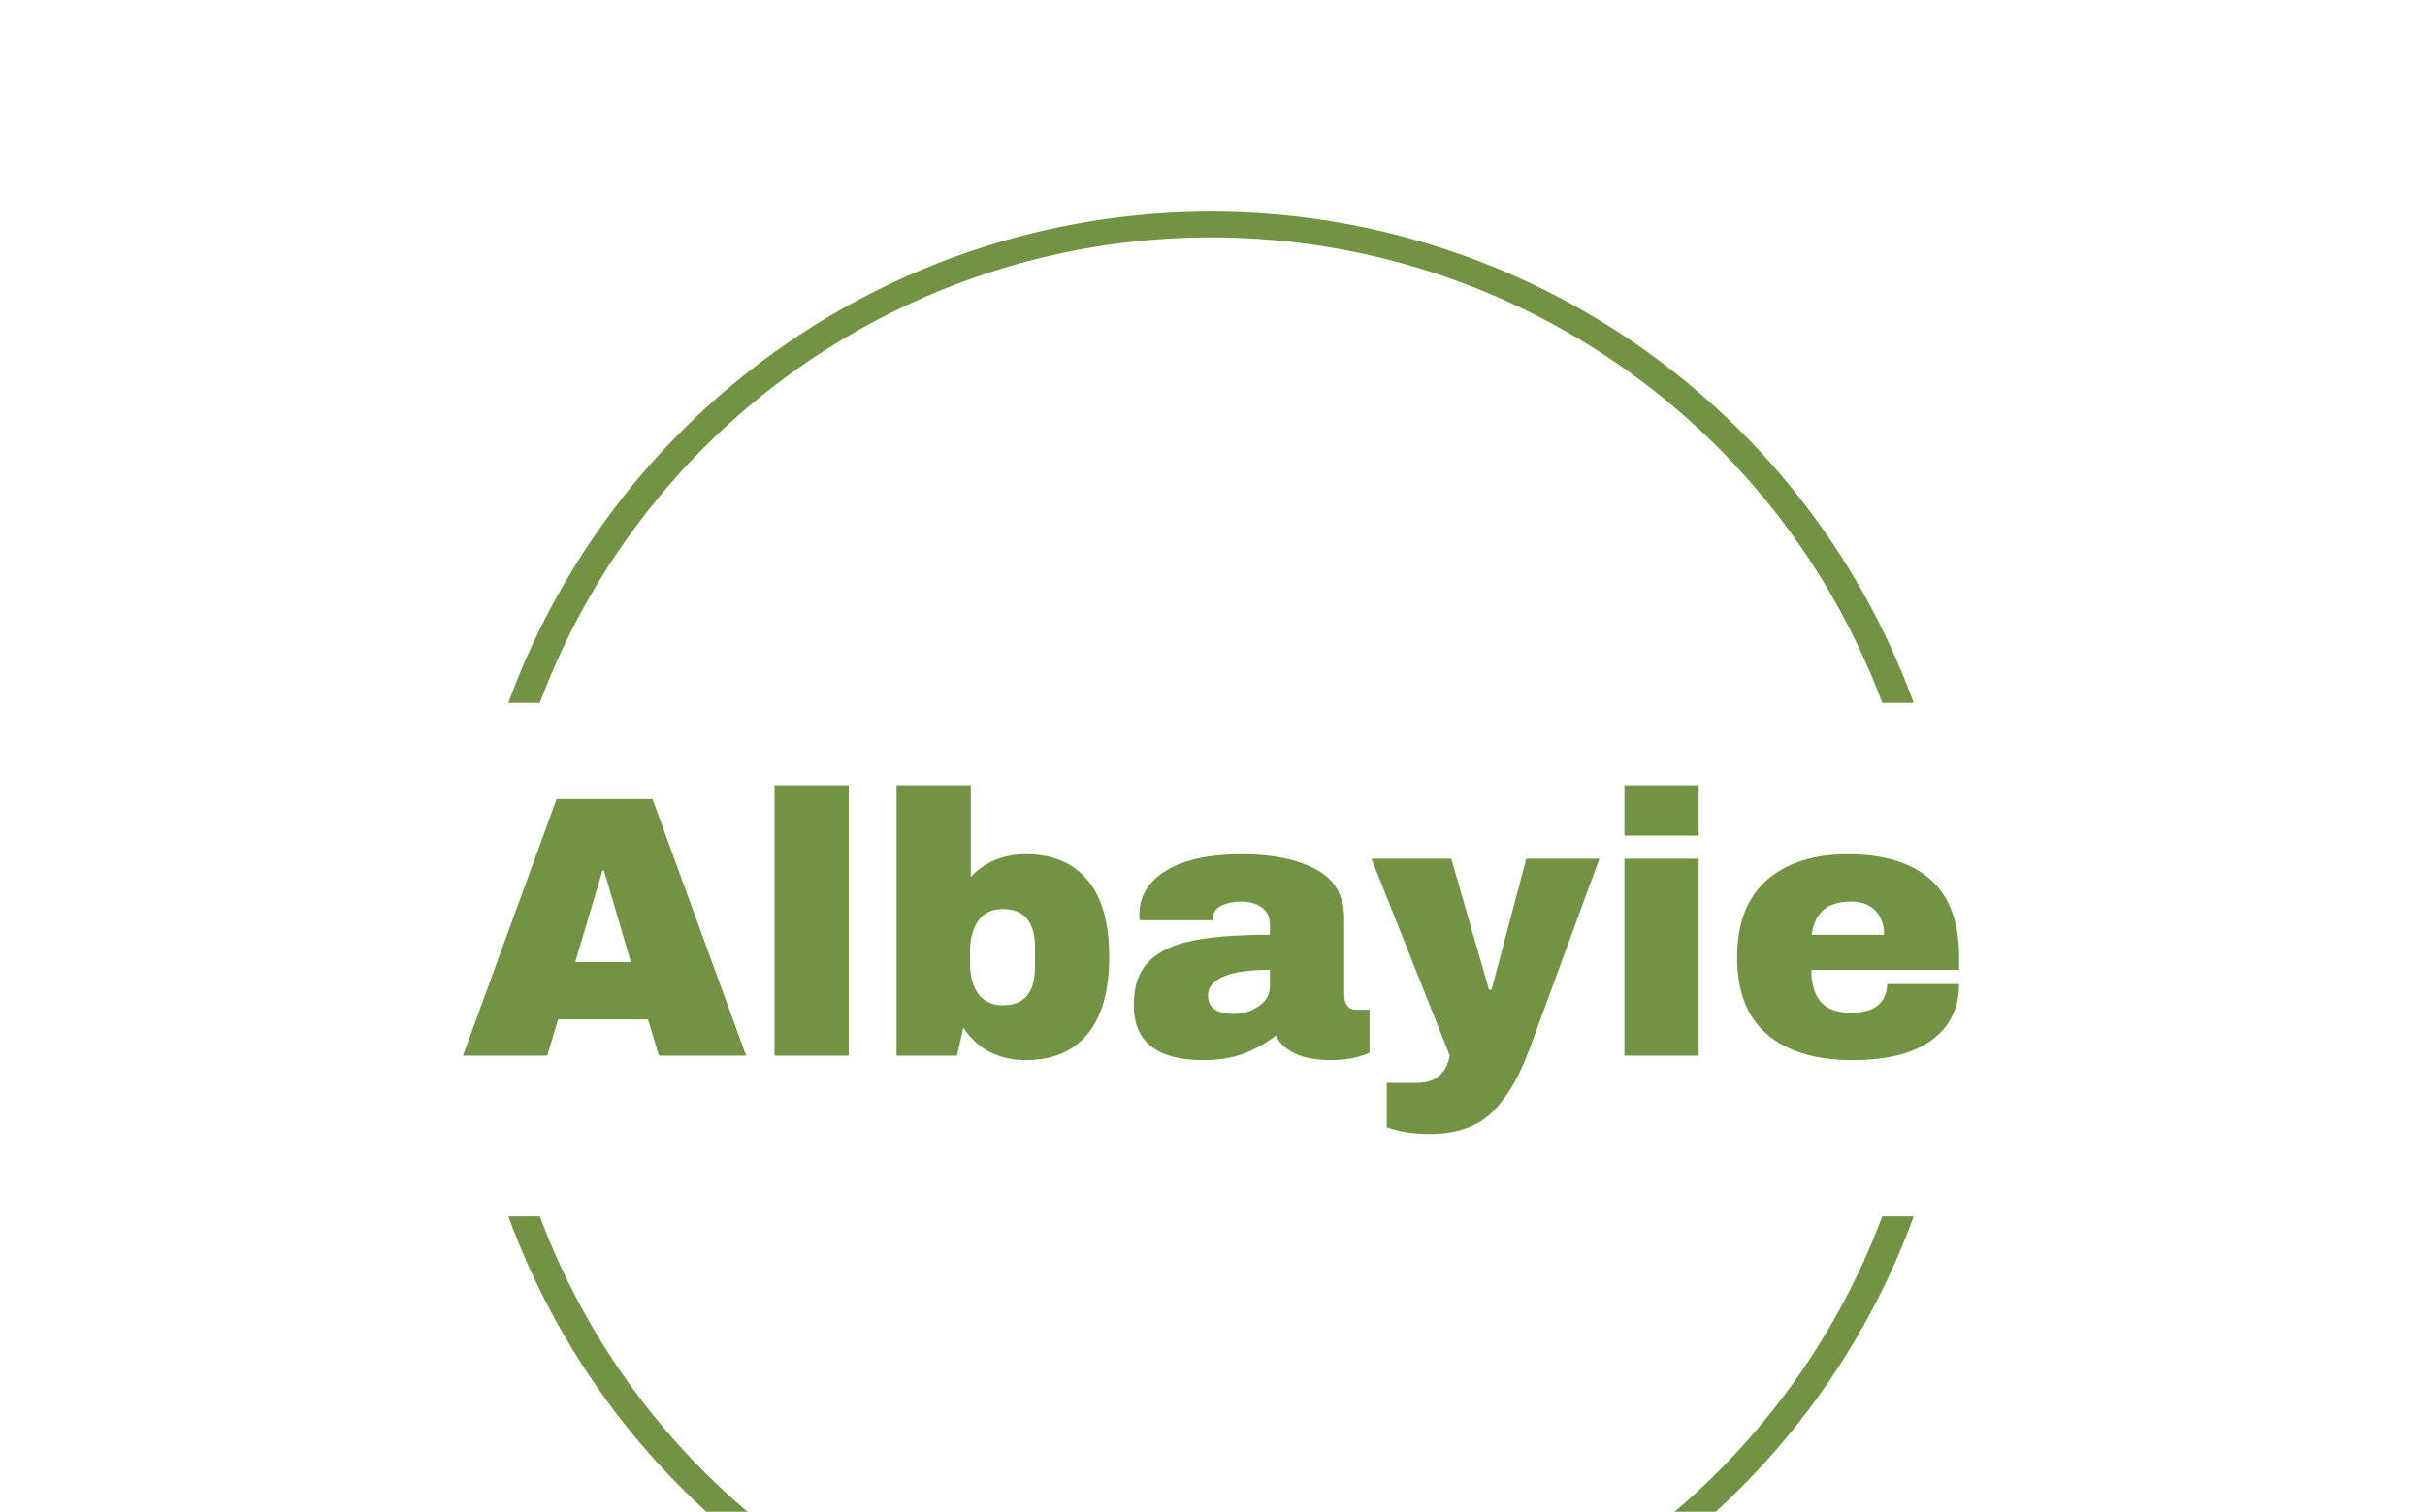 <svg xmlns="http://www.w3.org/2000/svg" version="1.1" xmlns:xlink="http://www.w3.org/1999/xlink" xmlns:svgjs="http://svgjs.dev/svgjs" width="2000" height="1247" viewBox="0 0 2000 1247"><g transform="matrix(1,0,0,1,-1.212,168.041)"><svg viewBox="0 0 396 247" data-background-color="#ffffff" preserveAspectRatio="xMidYMid meet" height="1247" width="2000" xmlns="http://www.w3.org/2000/svg" xmlns:xlink="http://www.w3.org/1999/xlink"><g id="tight-bounds" transform="matrix(1,0,0,1,0.24,-0.1)"><svg viewBox="0 0 395.52 247.2" height="247.2" width="395.52"><g><svg></svg></g><g><svg viewBox="0 0 395.52 247.2" height="247.2" width="395.52"><g transform="matrix(1,0,0,1,75.544,95.103)"><svg viewBox="0 0 244.431 56.993" height="56.993" width="244.431"><g><svg viewBox="0 0 244.431 56.993" height="56.993" width="244.431"><g><svg viewBox="0 0 244.431 56.993" height="56.993" width="244.431"><g><svg viewBox="0 0 244.431 56.993" height="56.993" width="244.431"><g><svg viewBox="0 0 244.431 56.993" height="56.993" width="244.431"><g><svg viewBox="0 0 244.431 56.993" height="56.993" width="244.431"><g transform="matrix(1,0,0,1,0,0)"><svg width="244.431" viewBox="0.5 -36.25 200.49 46.75" height="56.993" data-palette-color="#729343"><path d="M38.45 0L26.75 0 25.3-4.85 13.25-4.85 11.8 0 0.5 0 13.05-34.4 25.9-34.4 38.45 0ZM19.2-24.8L15.55-12.55 23-12.55 19.4-24.8 19.2-24.8ZM52.2 0L42.25 0 42.25-36.25 52.2-36.25 52.2 0ZM68.55-23.95Q71.4-27 75.95-27L75.95-27Q81.3-27 84.2-23.53 87.1-20.05 87.1-13.25L87.1-13.25Q87.1-6.4 84.2-2.9 81.3 0.6 75.95 0.6L75.95 0.6Q70.45 0.6 67.55-3.75L67.55-3.75 66.7 0 58.6 0 58.6-36.25 68.55-36.25 68.55-23.95ZM72.85-19.65Q70.65-19.65 69.55-18.07 68.45-16.5 68.45-14L68.45-14 68.45-12.35Q68.45-9.85 69.55-8.3 70.65-6.75 72.85-6.75L72.85-6.75Q77.15-6.75 77.15-11.85L77.15-11.85 77.15-14.5Q77.15-19.65 72.85-19.65L72.85-19.65ZM104.94-27Q110.99-27 114.79-24.98 118.59-22.95 118.59-18.4L118.59-18.4 118.59-8.1Q118.59-7.25 118.99-6.7 119.39-6.15 120.19-6.15L120.19-6.15 121.99-6.15 121.99-0.4Q121.84-0.3 121.22-0.08 120.59 0.15 119.44 0.38 118.29 0.6 116.79 0.6L116.79 0.6Q113.89 0.6 112.02-0.28 110.14-1.15 109.44-2.7L109.44-2.7Q107.54-1.2 105.19-0.3 102.84 0.6 99.69 0.6L99.69 0.6Q90.39 0.6 90.39-6.8L90.39-6.8Q90.39-10.65 92.47-12.68 94.54-14.7 98.44-15.45 102.34-16.2 108.64-16.2L108.64-16.2 108.64-17.5Q108.64-19.05 107.57-19.85 106.49-20.65 104.79-20.65L104.79-20.65Q103.24-20.65 102.12-20.1 100.99-19.55 100.99-18.35L100.99-18.35 100.99-18.15 91.19-18.15Q91.14-18.4 91.14-18.85L91.14-18.85Q91.14-22.6 94.72-24.8 98.29-27 104.94-27L104.94-27ZM108.64-11.5Q104.39-11.5 102.37-10.58 100.34-9.65 100.34-8.1L100.34-8.1Q100.34-5.6 103.74-5.6L103.74-5.6Q105.69-5.6 107.17-6.65 108.64-7.7 108.64-9.25L108.64-9.25 108.64-11.5ZM143.39-0.8Q141.34 4.75 138.37 7.63 135.39 10.5 130.04 10.5L130.04 10.5Q126.79 10.5 124.29 9.6L124.29 9.6 124.29 3.65 128.29 3.65Q132.04 3.65 132.74 0L132.74 0 122.24-26.4 132.94-26.4 137.99-8.85 138.34-8.85 142.99-26.4 152.79-26.4 143.39-0.8ZM166.09-29.5L156.14-29.5 156.14-36.25 166.09-36.25 166.09-29.5ZM166.09 0L156.14 0 156.14-26.4 166.09-26.4 166.09 0ZM186.09-27Q193.34-27 197.16-23.6 200.99-20.2 200.99-13.2L200.99-13.2 200.99-11.5 181.19-11.5Q181.19-8.65 182.46-7.2 183.74-5.75 186.49-5.75L186.49-5.75Q188.99-5.75 190.16-6.8 191.34-7.85 191.34-9.6L191.34-9.6 200.99-9.6Q200.99-4.8 197.34-2.1 193.69 0.6 186.69 0.6L186.69 0.6Q179.34 0.6 175.29-2.83 171.24-6.25 171.24-13.2L171.24-13.2Q171.24-20 175.19-23.5 179.14-27 186.09-27L186.09-27ZM186.49-20.65Q181.79-20.65 181.24-16.2L181.24-16.2 190.94-16.2Q190.94-18.25 189.76-19.45 188.59-20.65 186.49-20.65L186.49-20.65Z" opacity="1" transform="matrix(1,0,0,1,0,0)" fill="#729343" class="undefined-text-0" data-fill-palette-color="primary" id="text-0"></path></svg></g></svg></g></svg></g></svg></g><g></g></svg></g></svg></g></svg></g><g><path d="M82.97 81.649A122.216 122.216 0 0 1 312.55 81.649L307.41 81.649A117.076 117.076 0 0 0 88.11 81.649L82.97 81.649M82.97 165.551A122.216 122.216 0 0 0 312.55 165.551L307.41 165.551A117.076 117.076 0 0 1 88.11 165.551L82.97 165.551" fill="#729343" stroke="transparent" data-fill-palette-color="tertiary"></path></g></svg></g><defs></defs></svg><rect width="395.52" height="247.2" fill="none" stroke="none" visibility="hidden"></rect></g></svg></g></svg>